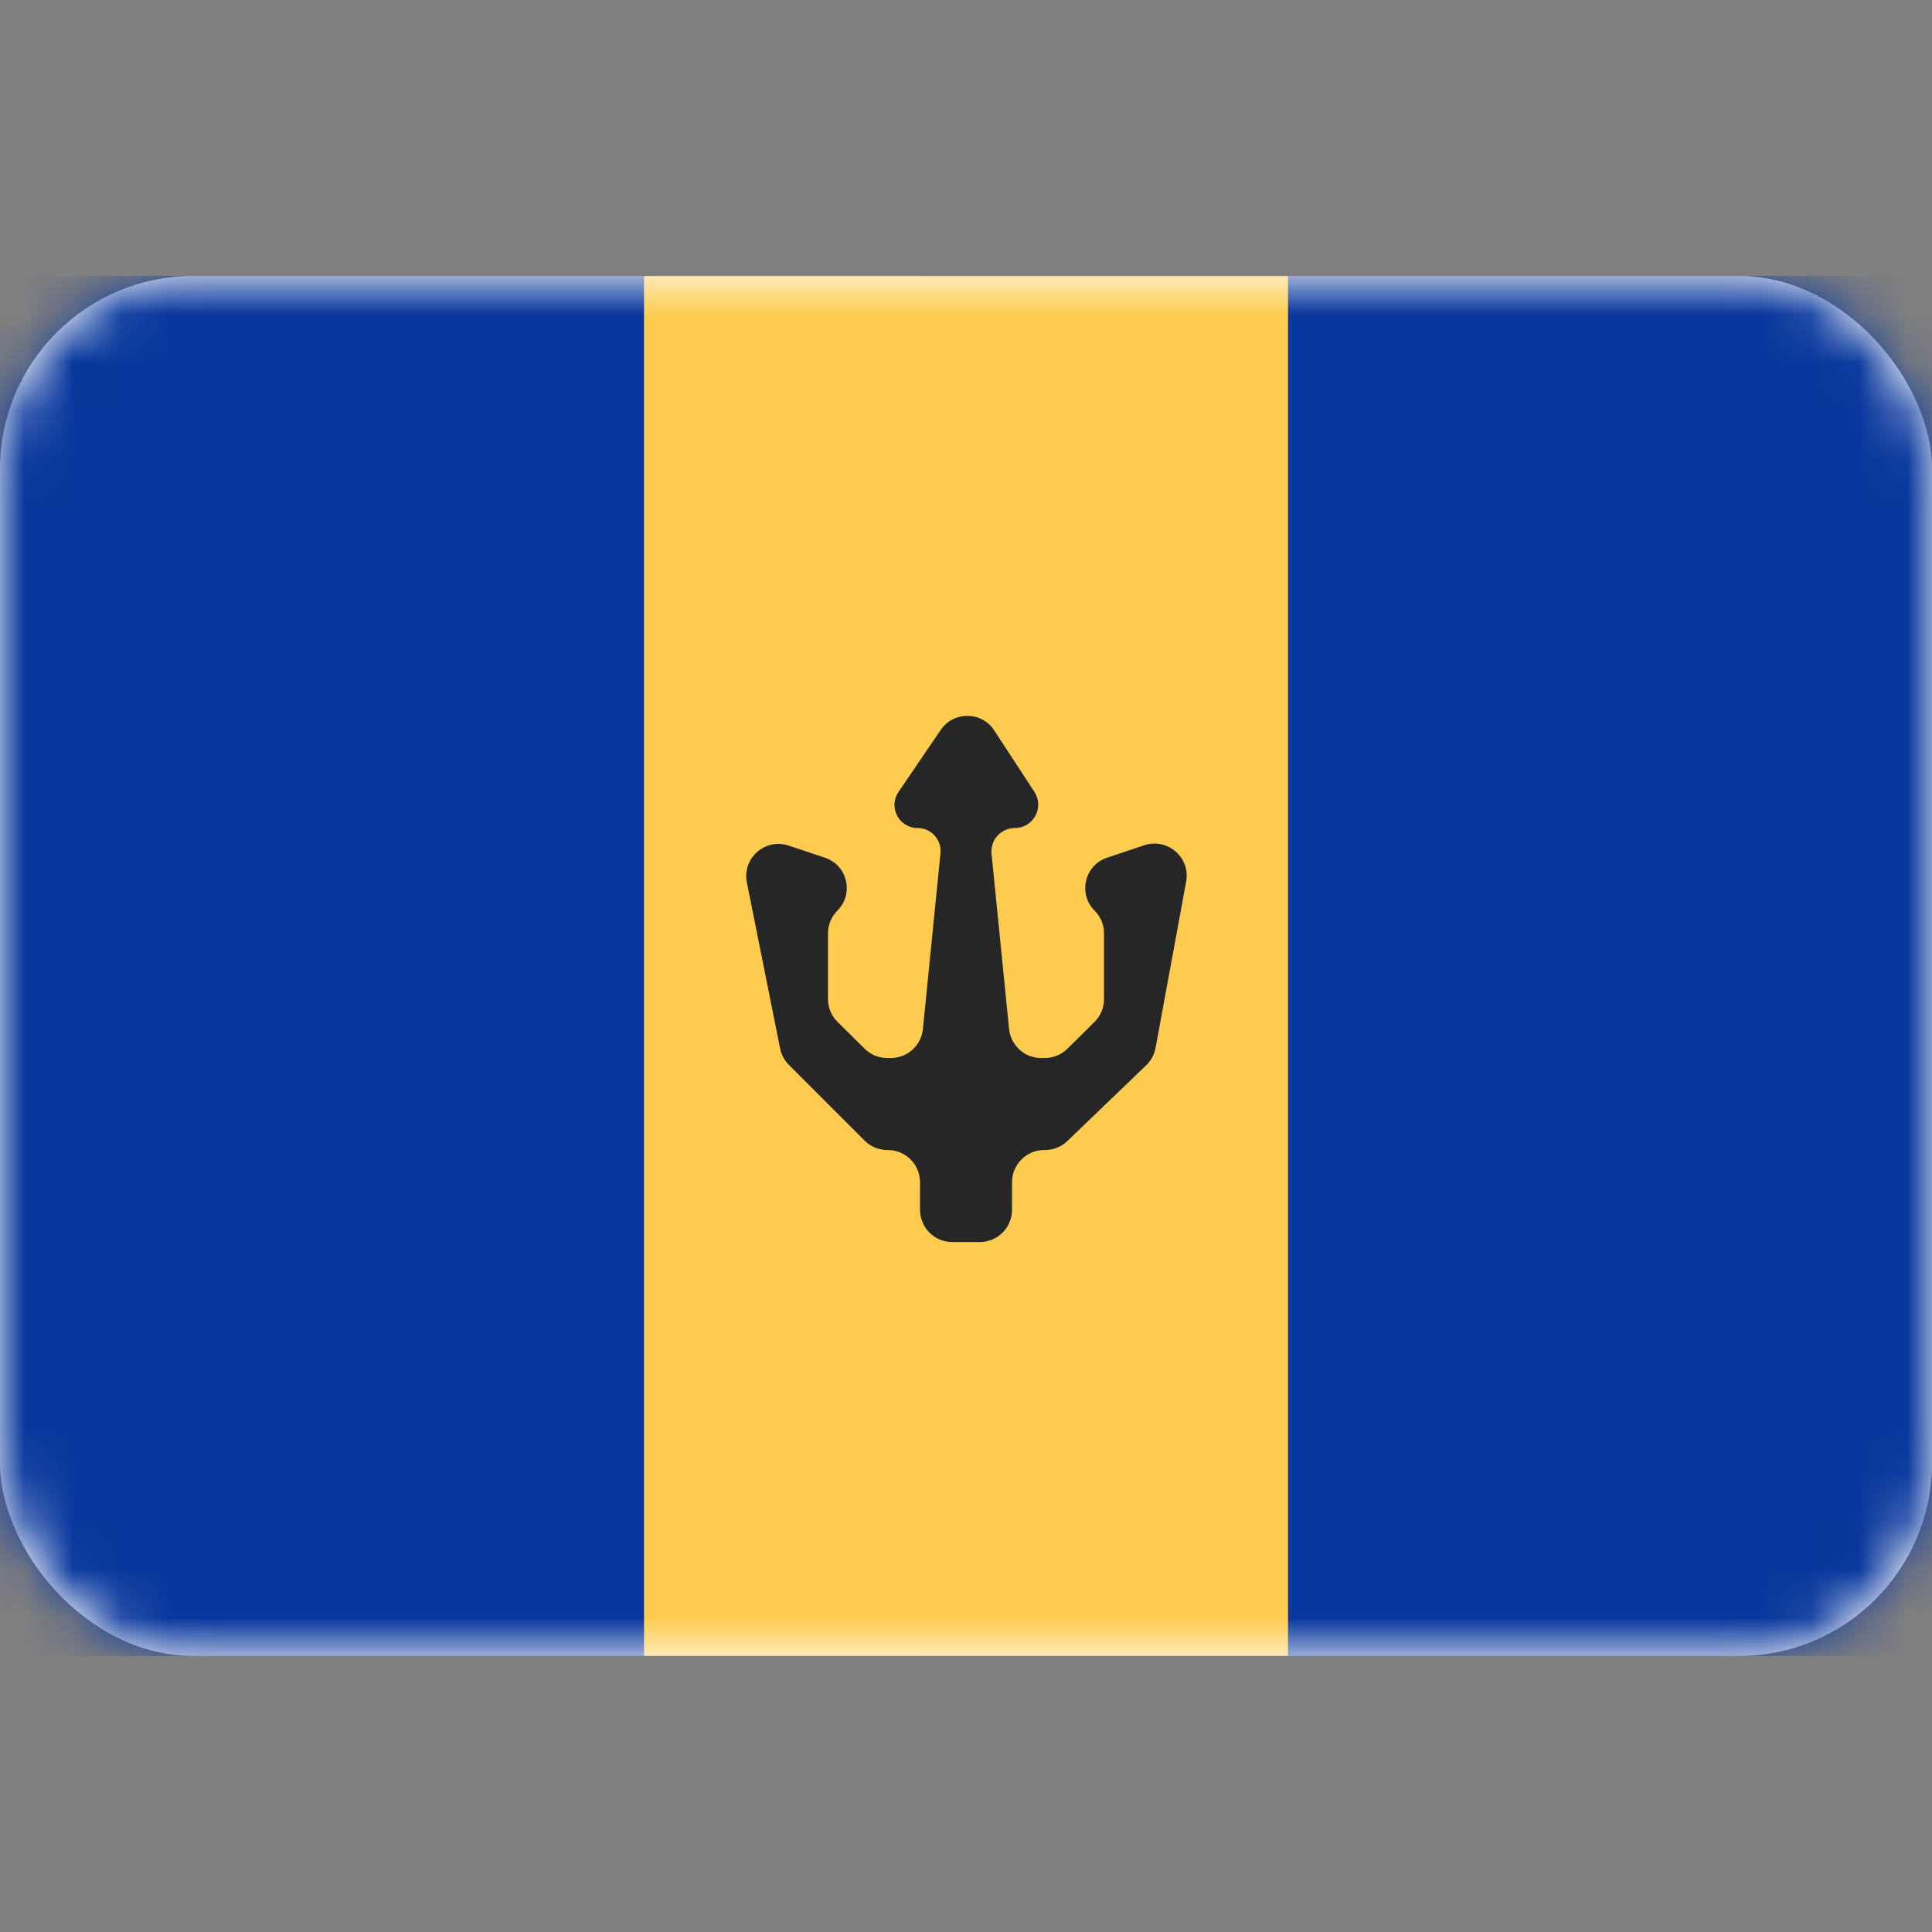 <svg width="40" height="40" viewBox="0 0 40 40" fill="none" xmlns="http://www.w3.org/2000/svg">
<rect x="0" y="0" width="40" height="40" fill="#808080" stroke="none"/>
<rect y="5.714" width="40" height="28.571" rx="4" fill="white"/>
<mask id="mask0_76_155" style="mask-type:luminance" maskUnits="userSpaceOnUse" x="0" y="5" width="40" height="30">
<rect y="5.714" width="40" height="28.571" rx="4" fill="white"/>
</mask>
<g mask="url(#mask0_76_155)">
<rect y="5.714" width="40" height="28.571" fill="url(#paint0_linear_76_155)"/>
<rect x="19.048" y="5.714" width="20.952" height="28.571" fill="#08379D"/>
<path fill-rule="evenodd" clip-rule="evenodd" d="M0 34.285H13.333V5.714H0V34.285Z" fill="#08379D"/>
<path fill-rule="evenodd" clip-rule="evenodd" d="M13.334 34.285H26.667V5.714H13.334V34.285Z" fill="#FFCC50"/>
<path fill-rule="evenodd" clip-rule="evenodd" d="M19.476 15.113C19.744 14.72 20.325 14.725 20.585 15.123L21.416 16.395C21.626 16.717 21.395 17.143 21.011 17.143C20.725 17.143 20.501 17.39 20.529 17.675L20.892 21.305C20.927 21.646 21.213 21.905 21.556 21.905H21.631C21.806 21.905 21.975 21.836 22.1 21.712L22.66 21.159C22.786 21.034 22.857 20.863 22.857 20.685V19.323C22.857 19.147 22.788 18.978 22.663 18.854C22.315 18.506 22.455 17.912 22.922 17.757L23.691 17.5C24.173 17.34 24.65 17.754 24.558 18.253L23.925 21.694C23.9 21.831 23.832 21.957 23.732 22.054L22.099 23.624C21.974 23.743 21.809 23.81 21.636 23.81H21.619C21.251 23.81 20.953 24.108 20.953 24.477V25.048C20.953 25.416 20.654 25.715 20.286 25.715H19.714C19.346 25.715 19.048 25.416 19.048 25.048V24.477C19.048 24.108 18.749 23.81 18.381 23.81H18.372C18.195 23.81 18.025 23.74 17.9 23.615L16.333 22.048C16.24 21.955 16.177 21.836 16.151 21.707L15.463 18.27C15.363 17.768 15.842 17.345 16.328 17.507L17.078 17.757C17.546 17.912 17.686 18.506 17.337 18.854C17.213 18.978 17.143 19.147 17.143 19.323V20.685C17.143 20.863 17.214 21.034 17.341 21.159L17.901 21.712C18.025 21.836 18.194 21.905 18.369 21.905H18.444C18.787 21.905 19.074 21.646 19.108 21.305L19.471 17.668C19.5 17.387 19.279 17.143 18.997 17.143C18.614 17.143 18.387 16.715 18.602 16.398L19.476 15.113Z" fill="#262626"/>
</g>
<defs>
<linearGradient id="paint0_linear_76_155" x1="0" y1="5.714" x2="0" y2="34.285" gradientUnits="userSpaceOnUse">
<stop stop-color="#1132C7"/>
<stop offset="1" stop-color="#0522A5"/>
</linearGradient>
</defs>
</svg>
